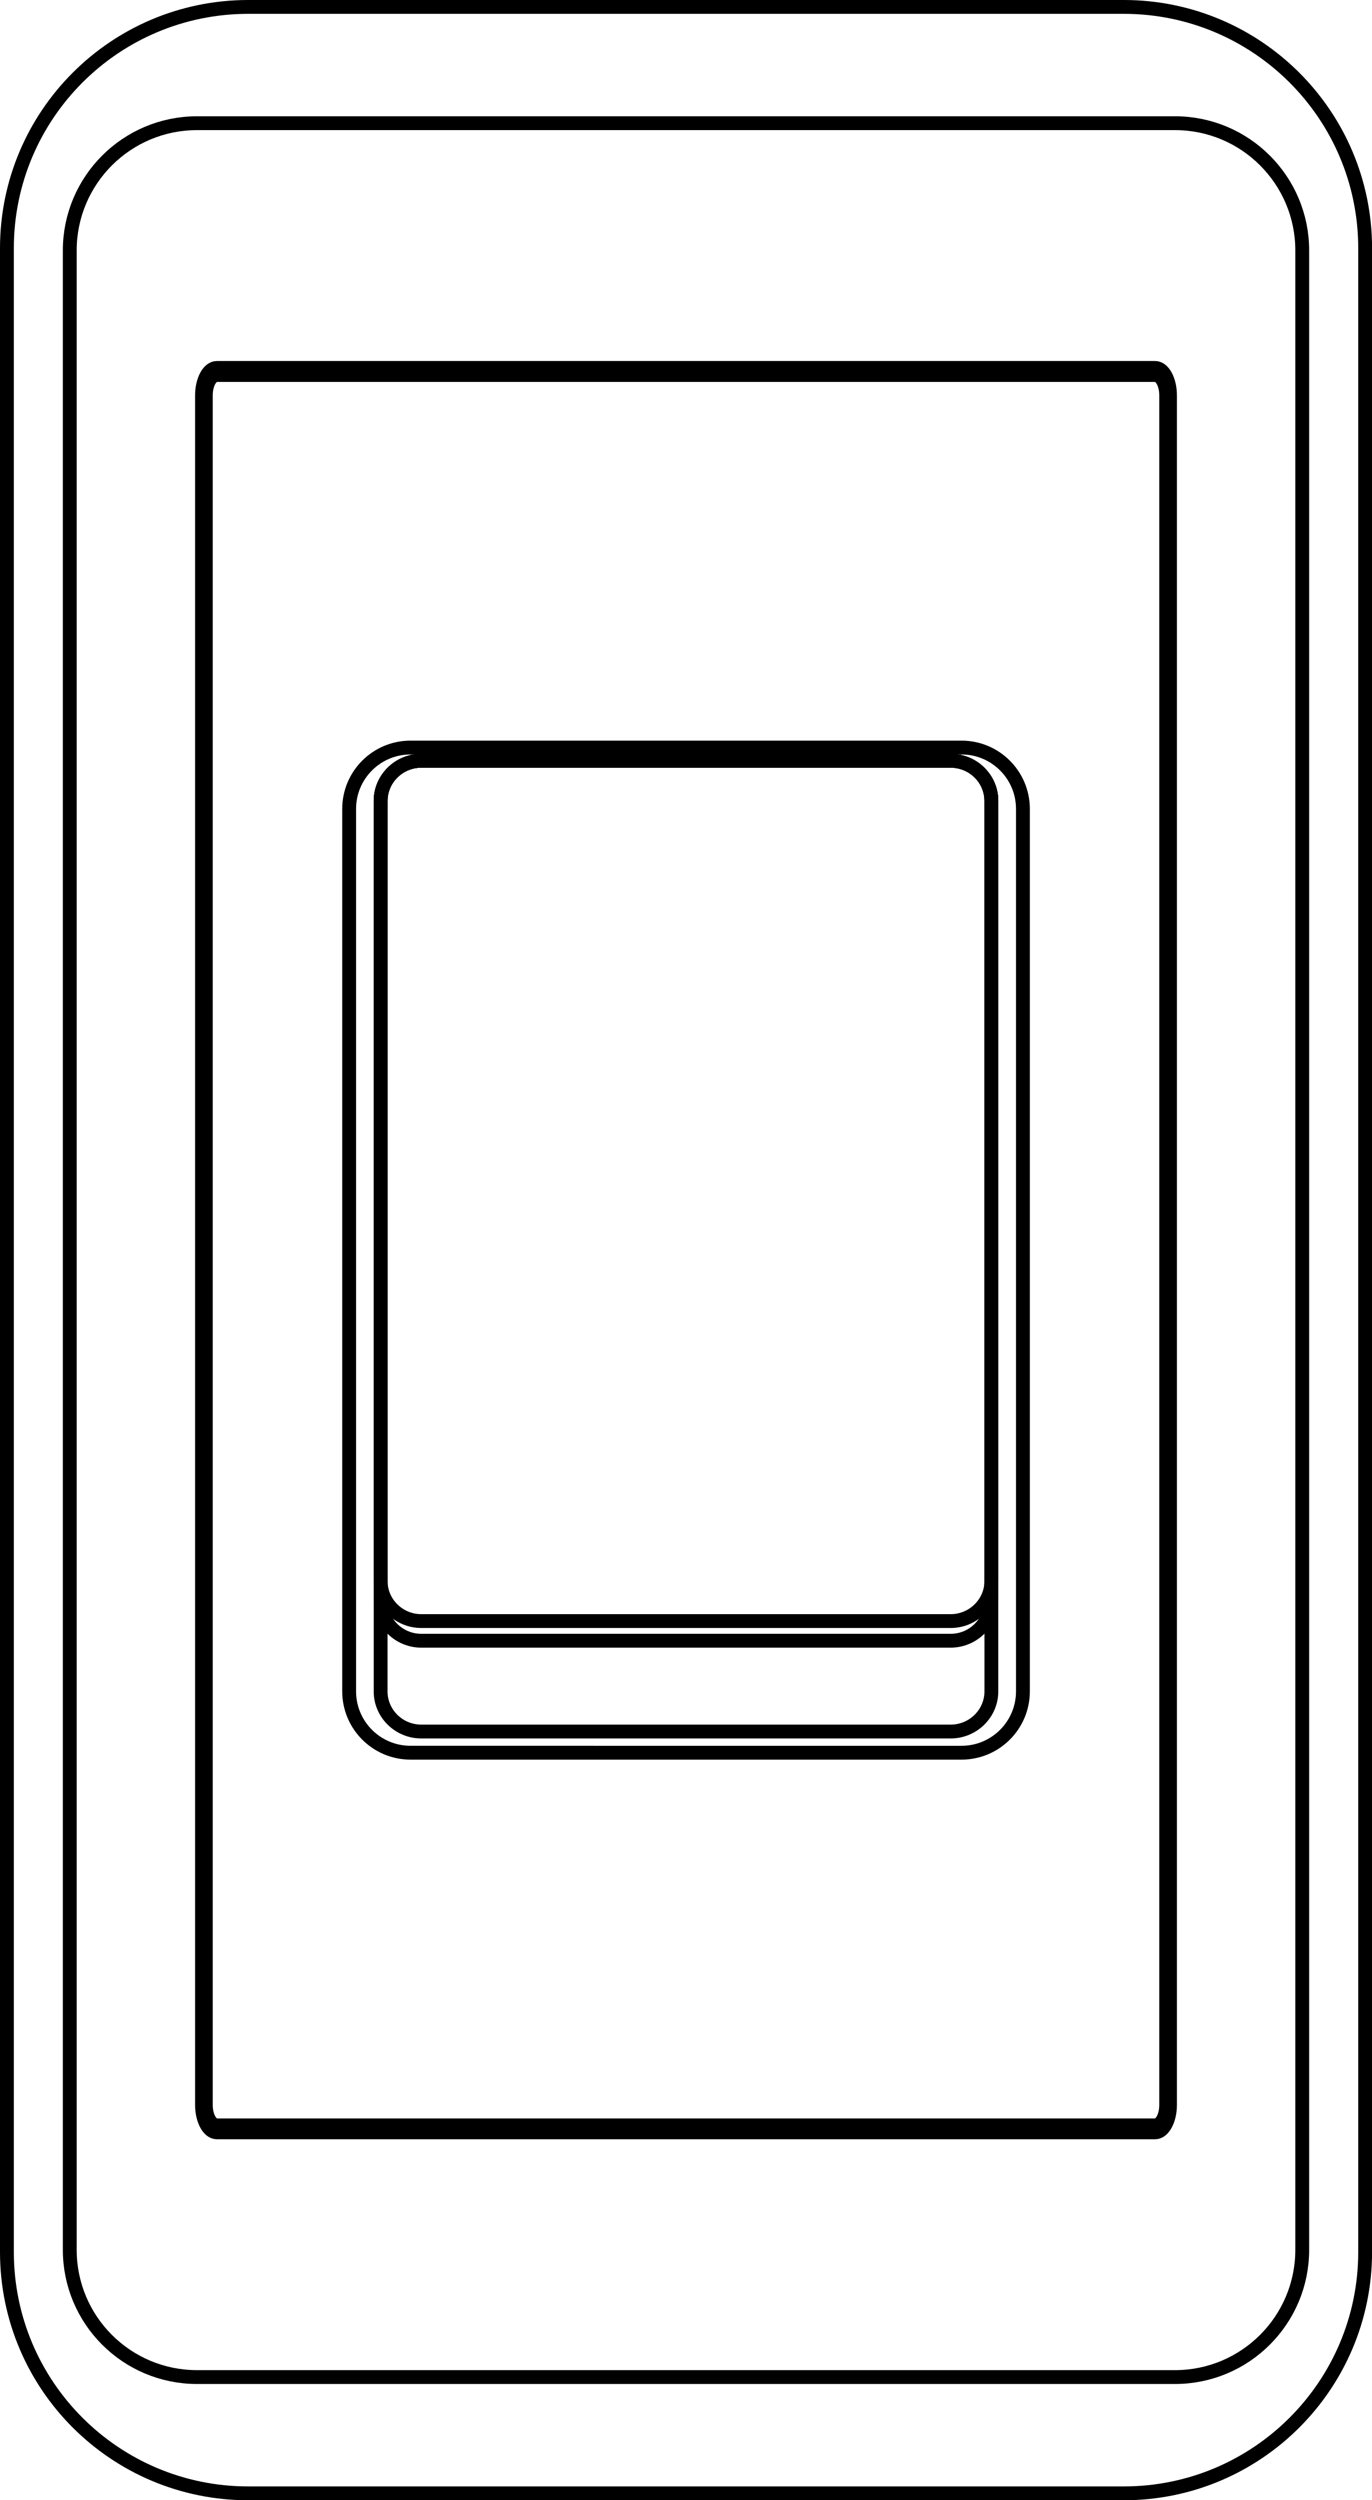 <?xml version="1.0" encoding="utf-8"?>
<!-- Generator: Adobe Illustrator 25.0.1, SVG Export Plug-In . SVG Version: 6.00 Build 0)  -->
<svg version="1.1" id="Layer_1" xmlns="http://www.w3.org/2000/svg" xmlns:xlink="http://www.w3.org/1999/xlink" x="0px" y="0px"
	 viewBox="0 0 198.25 361.25" style="enable-background:new 0 0 198.25 361.25;" xml:space="preserve">
<style type="text/css">
	.st0{fill:none;stroke:#000000;stroke-width:2;stroke-miterlimit:10;}
</style>
<g>
	<path class="st0" d="M162.38,360.25H35.88C16.61,360.25,1,344.64,1,325.37V35.88C1,16.61,16.61,1,35.88,1h126.5
		c19.26,0,34.88,15.61,34.88,34.88v289.5C197.25,344.64,181.64,360.25,162.38,360.25z"/>
	<path class="st0" d="M10.08,325.06V36.19c0-10.16,8.24-18.39,18.39-18.39h141.31c10.16,0,18.39,8.24,18.39,18.39v288.87
		c0,10.16-8.24,18.39-18.39,18.39H28.47C18.31,343.45,10.08,335.22,10.08,325.06z"/>
	<path class="st0" d="M166.92,308.09H31.33c-1.18,0-2.14-1.77-2.14-3.96V57.12c0-2.18,0.96-3.96,2.14-3.96h135.59
		c1.18,0,2.14,1.77,2.14,3.96v247.02C169.06,306.31,168.1,308.09,166.92,308.09z M31.33,54.18c-0.88,0-1.59,1.32-1.59,2.94v247.02
		c0,1.62,0.71,2.94,1.59,2.94h135.59c0.88,0,1.59-1.32,1.59-2.94V57.12c0-1.62-0.71-2.94-1.59-2.94H31.33z"/>
	<path class="st0" d="M50.45,244.37V116.88c0-4.9,3.97-8.87,8.87-8.87h79.62c4.9,0,8.87,3.97,8.87,8.87v127.49
		c0,4.9-3.97,8.87-8.87,8.87H59.32C54.42,253.24,50.45,249.27,50.45,244.37z"/>
</g>
<g>
	<path class="st0" d="M143.25,115.72v128.67c0,3.18-2.64,5.79-5.88,5.79h-76.5c-3.23,0-5.87-2.6-5.87-5.79V115.72
		c0-3.19,2.64-5.8,5.87-5.8h76.5C140.61,109.92,143.25,112.52,143.25,115.72z"/>
	<path class="st0" d="M143.25,115.72v115.54c0,3.18-2.64,5.8-5.88,5.8h-76.5c-3.23,0-5.87-2.61-5.87-5.8V115.72
		c0-3.19,2.64-5.8,5.87-5.8h76.5C140.61,109.92,143.25,112.52,143.25,115.72z"/>
	<path class="st0" d="M143.25,115.72v112.71c0,3.18-2.64,5.79-5.88,5.79h-76.5c-3.23,0-5.87-2.6-5.87-5.79V115.72
		c0-3.19,2.64-5.8,5.87-5.8h76.5C140.61,109.92,143.25,112.52,143.25,115.72z"/>
</g>
</svg>
